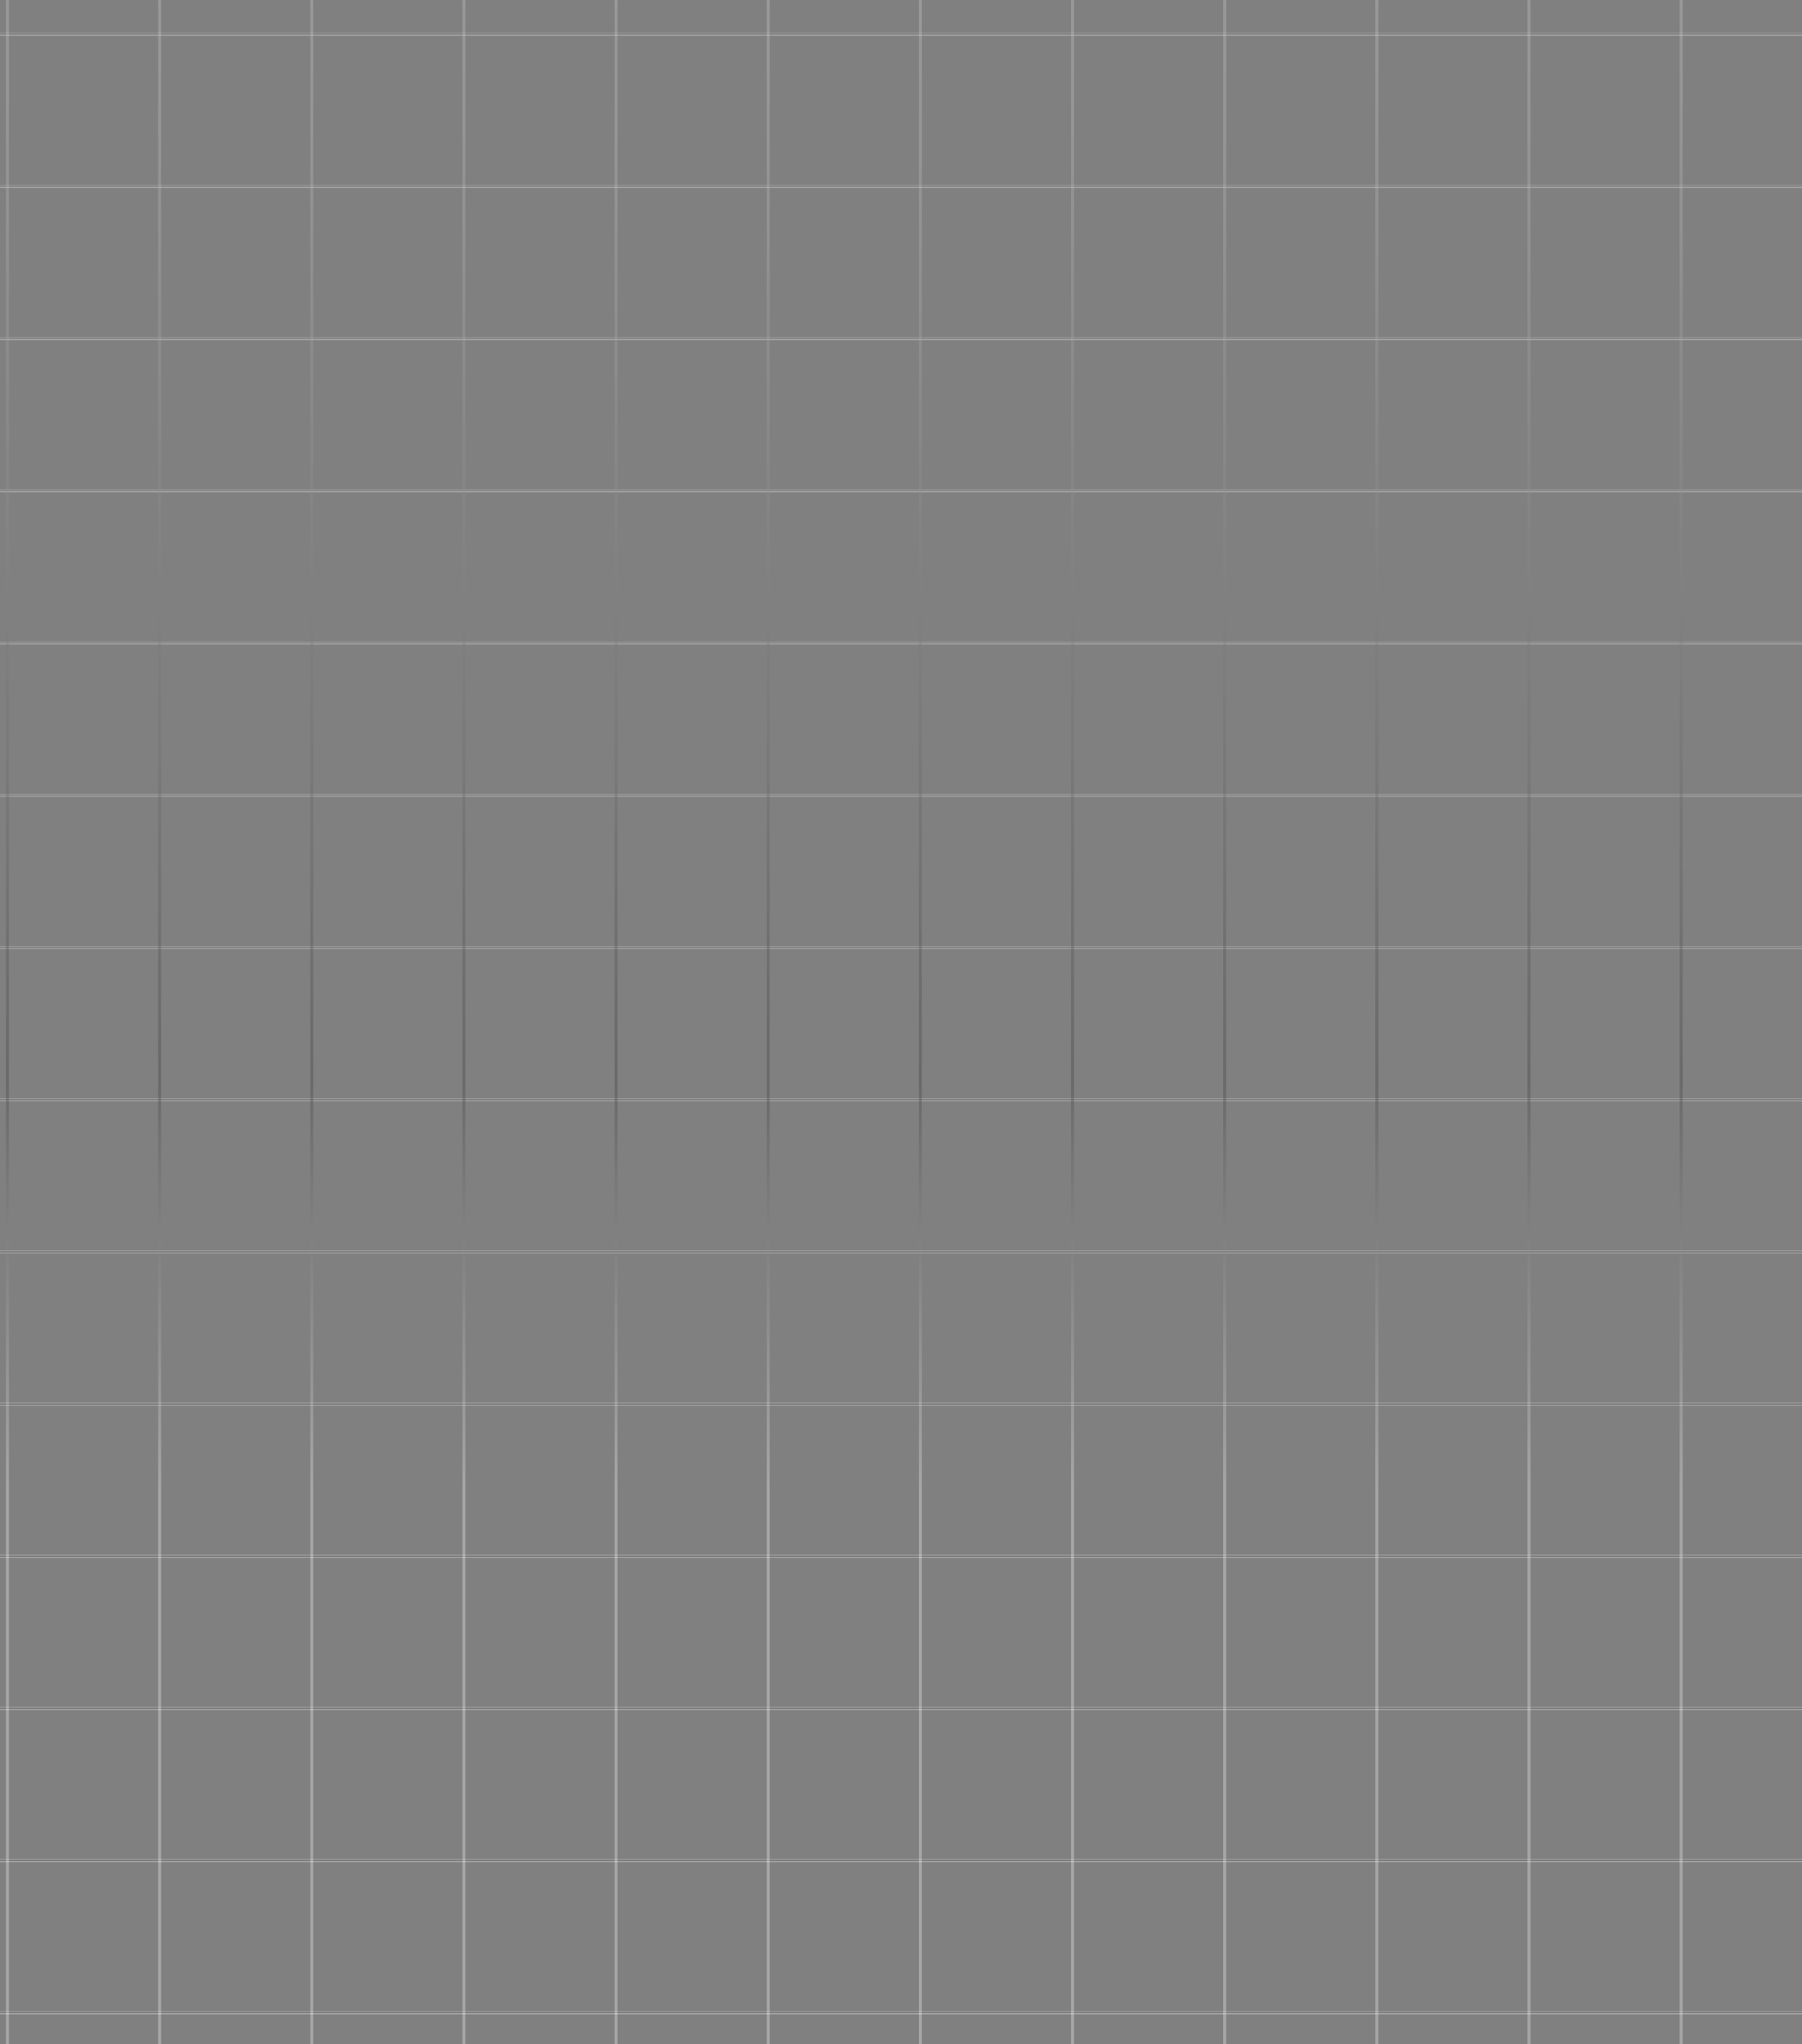 <svg width="604" height="685" viewBox="0 0 604 685" fill="none" xmlns="http://www.w3.org/2000/svg">
<rect x="0" y="0" width="604" height="685" fill="#808080" stroke="none"/>
<rect width="1728" height="1" transform="translate(-864 11)" fill="url(#paint0_linear_48_2811)" fill-opacity="0.3"/>
<rect width="1728" height="1" transform="translate(-864 62)" fill="url(#paint1_linear_48_2811)" fill-opacity="0.3"/>
<rect width="1728" height="1" transform="translate(-864 113)" fill="url(#paint2_linear_48_2811)" fill-opacity="0.3"/>
<rect width="1728" height="1" transform="translate(-864 164)" fill="url(#paint3_linear_48_2811)" fill-opacity="0.3"/>
<rect width="1728" height="1" transform="translate(-864 215)" fill="url(#paint4_linear_48_2811)" fill-opacity="0.3"/>
<rect width="1728" height="1" transform="translate(-864 266)" fill="url(#paint5_linear_48_2811)" fill-opacity="0.3"/>
<rect width="1728" height="1" transform="translate(-864 317)" fill="url(#paint6_linear_48_2811)" fill-opacity="0.3"/>
<rect width="1728" height="1" transform="translate(-864 368)" fill="url(#paint7_linear_48_2811)" fill-opacity="0.3"/>
<rect width="1728" height="1" transform="translate(-864 419)" fill="url(#paint8_linear_48_2811)" fill-opacity="0.3"/>
<rect width="1728" height="1" transform="translate(-864 470)" fill="url(#paint9_linear_48_2811)" fill-opacity="0.3"/>
<rect width="1728" height="1" transform="translate(-864 521)" fill="url(#paint10_linear_48_2811)" fill-opacity="0.3"/>
<rect width="1728" height="1" transform="translate(-864 572)" fill="url(#paint11_linear_48_2811)" fill-opacity="0.3"/>
<rect width="1728" height="1" transform="translate(-864 623)" fill="url(#paint12_linear_48_2811)" fill-opacity="0.3"/>
<rect width="1728" height="1" transform="translate(-864 674)" fill="url(#paint13_linear_48_2811)" fill-opacity="0.3"/>
<rect width="1" height="970" transform="translate(2 -142)" fill="url(#paint14_linear_48_2811)" fill-opacity="0.3"/>
<rect width="1" height="970" transform="translate(53 -142)" fill="url(#paint15_linear_48_2811)" fill-opacity="0.3"/>
<rect width="1" height="970" transform="translate(104 -142)" fill="url(#paint16_linear_48_2811)" fill-opacity="0.3"/>
<rect width="1" height="970" transform="translate(155 -142)" fill="url(#paint17_linear_48_2811)" fill-opacity="0.3"/>
<rect width="1" height="970" transform="translate(206 -142)" fill="url(#paint18_linear_48_2811)" fill-opacity="0.3"/>
<rect width="1" height="970" transform="translate(257 -142)" fill="url(#paint19_linear_48_2811)" fill-opacity="0.3"/>
<rect width="1" height="970" transform="translate(308 -142)" fill="url(#paint20_linear_48_2811)" fill-opacity="0.3"/>
<rect width="1" height="970" transform="translate(359 -142)" fill="url(#paint21_linear_48_2811)" fill-opacity="0.3"/>
<rect width="1" height="970" transform="translate(410 -142)" fill="url(#paint22_linear_48_2811)" fill-opacity="0.3"/>
<rect width="1" height="970" transform="translate(461 -142)" fill="url(#paint23_linear_48_2811)" fill-opacity="0.3"/>
<rect width="1" height="970" transform="translate(512 -142)" fill="url(#paint24_linear_48_2811)" fill-opacity="0.3"/>
<rect width="1" height="970" transform="translate(563 -142)" fill="url(#paint25_linear_48_2811)" fill-opacity="0.3"/>
<defs>
<linearGradient id="paint0_linear_48_2811" x1="864" y1="0" x2="864" y2="1" gradientUnits="userSpaceOnUse">
<stop stop-color="white"/>
<stop offset="0.22" stop-color="#BFBFBF"/>
<stop offset="0.52" stop-color="#373737"/>
<stop offset="0.66" stop-color="white"/>
</linearGradient>
<linearGradient id="paint1_linear_48_2811" x1="864" y1="0" x2="864" y2="1" gradientUnits="userSpaceOnUse">
<stop stop-color="white"/>
<stop offset="0.22" stop-color="#BFBFBF"/>
<stop offset="0.52" stop-color="#373737"/>
<stop offset="0.66" stop-color="white"/>
</linearGradient>
<linearGradient id="paint2_linear_48_2811" x1="864" y1="0" x2="864" y2="1" gradientUnits="userSpaceOnUse">
<stop stop-color="white"/>
<stop offset="0.22" stop-color="#BFBFBF"/>
<stop offset="0.52" stop-color="#373737"/>
<stop offset="0.66" stop-color="white"/>
</linearGradient>
<linearGradient id="paint3_linear_48_2811" x1="864" y1="0" x2="864" y2="1" gradientUnits="userSpaceOnUse">
<stop stop-color="white"/>
<stop offset="0.22" stop-color="#BFBFBF"/>
<stop offset="0.52" stop-color="#373737"/>
<stop offset="0.66" stop-color="white"/>
</linearGradient>
<linearGradient id="paint4_linear_48_2811" x1="864" y1="0" x2="864" y2="1" gradientUnits="userSpaceOnUse">
<stop stop-color="white"/>
<stop offset="0.22" stop-color="#BFBFBF"/>
<stop offset="0.52" stop-color="#373737"/>
<stop offset="0.66" stop-color="white"/>
</linearGradient>
<linearGradient id="paint5_linear_48_2811" x1="864" y1="0" x2="864" y2="1" gradientUnits="userSpaceOnUse">
<stop stop-color="white"/>
<stop offset="0.22" stop-color="#BFBFBF"/>
<stop offset="0.52" stop-color="#373737"/>
<stop offset="0.66" stop-color="white"/>
</linearGradient>
<linearGradient id="paint6_linear_48_2811" x1="864" y1="0" x2="864" y2="1" gradientUnits="userSpaceOnUse">
<stop stop-color="white"/>
<stop offset="0.22" stop-color="#BFBFBF"/>
<stop offset="0.52" stop-color="#373737"/>
<stop offset="0.66" stop-color="white"/>
</linearGradient>
<linearGradient id="paint7_linear_48_2811" x1="864" y1="0" x2="864" y2="1" gradientUnits="userSpaceOnUse">
<stop stop-color="white"/>
<stop offset="0.22" stop-color="#BFBFBF"/>
<stop offset="0.52" stop-color="#373737"/>
<stop offset="0.66" stop-color="white"/>
</linearGradient>
<linearGradient id="paint8_linear_48_2811" x1="864" y1="0" x2="864" y2="1" gradientUnits="userSpaceOnUse">
<stop stop-color="white"/>
<stop offset="0.22" stop-color="#BFBFBF"/>
<stop offset="0.52" stop-color="#373737"/>
<stop offset="0.66" stop-color="white"/>
</linearGradient>
<linearGradient id="paint9_linear_48_2811" x1="864" y1="0" x2="864" y2="1" gradientUnits="userSpaceOnUse">
<stop stop-color="white"/>
<stop offset="0.22" stop-color="#BFBFBF"/>
<stop offset="0.52" stop-color="#373737"/>
<stop offset="0.66" stop-color="white"/>
</linearGradient>
<linearGradient id="paint10_linear_48_2811" x1="864" y1="0" x2="864" y2="1" gradientUnits="userSpaceOnUse">
<stop stop-color="white"/>
<stop offset="0.22" stop-color="#BFBFBF"/>
<stop offset="0.52" stop-color="#373737"/>
<stop offset="0.66" stop-color="white"/>
</linearGradient>
<linearGradient id="paint11_linear_48_2811" x1="864" y1="0" x2="864" y2="1" gradientUnits="userSpaceOnUse">
<stop stop-color="white"/>
<stop offset="0.22" stop-color="#BFBFBF"/>
<stop offset="0.52" stop-color="#373737"/>
<stop offset="0.66" stop-color="white"/>
</linearGradient>
<linearGradient id="paint12_linear_48_2811" x1="864" y1="0" x2="864" y2="1" gradientUnits="userSpaceOnUse">
<stop stop-color="white"/>
<stop offset="0.22" stop-color="#BFBFBF"/>
<stop offset="0.52" stop-color="#373737"/>
<stop offset="0.66" stop-color="white"/>
</linearGradient>
<linearGradient id="paint13_linear_48_2811" x1="864" y1="0" x2="864" y2="1" gradientUnits="userSpaceOnUse">
<stop stop-color="white"/>
<stop offset="0.22" stop-color="#BFBFBF"/>
<stop offset="0.52" stop-color="#373737"/>
<stop offset="0.66" stop-color="white"/>
</linearGradient>
<linearGradient id="paint14_linear_48_2811" x1="0.5" y1="0" x2="0.5" y2="970" gradientUnits="userSpaceOnUse">
<stop stop-color="white"/>
<stop offset="0.22" stop-color="#BFBFBF"/>
<stop offset="0.52" stop-color="#373737"/>
<stop offset="0.66" stop-color="white"/>
</linearGradient>
<linearGradient id="paint15_linear_48_2811" x1="0.5" y1="0" x2="0.5" y2="970" gradientUnits="userSpaceOnUse">
<stop stop-color="white"/>
<stop offset="0.22" stop-color="#BFBFBF"/>
<stop offset="0.52" stop-color="#373737"/>
<stop offset="0.66" stop-color="white"/>
</linearGradient>
<linearGradient id="paint16_linear_48_2811" x1="0.5" y1="0" x2="0.5" y2="970" gradientUnits="userSpaceOnUse">
<stop stop-color="white"/>
<stop offset="0.22" stop-color="#BFBFBF"/>
<stop offset="0.52" stop-color="#373737"/>
<stop offset="0.66" stop-color="white"/>
</linearGradient>
<linearGradient id="paint17_linear_48_2811" x1="0.5" y1="0" x2="0.5" y2="970" gradientUnits="userSpaceOnUse">
<stop stop-color="white"/>
<stop offset="0.22" stop-color="#BFBFBF"/>
<stop offset="0.52" stop-color="#373737"/>
<stop offset="0.66" stop-color="white"/>
</linearGradient>
<linearGradient id="paint18_linear_48_2811" x1="0.5" y1="0" x2="0.5" y2="970" gradientUnits="userSpaceOnUse">
<stop stop-color="white"/>
<stop offset="0.22" stop-color="#BFBFBF"/>
<stop offset="0.52" stop-color="#373737"/>
<stop offset="0.66" stop-color="white"/>
</linearGradient>
<linearGradient id="paint19_linear_48_2811" x1="0.5" y1="0" x2="0.5" y2="970" gradientUnits="userSpaceOnUse">
<stop stop-color="white"/>
<stop offset="0.22" stop-color="#BFBFBF"/>
<stop offset="0.52" stop-color="#373737"/>
<stop offset="0.66" stop-color="white"/>
</linearGradient>
<linearGradient id="paint20_linear_48_2811" x1="0.5" y1="0" x2="0.5" y2="970" gradientUnits="userSpaceOnUse">
<stop stop-color="white"/>
<stop offset="0.22" stop-color="#BFBFBF"/>
<stop offset="0.52" stop-color="#373737"/>
<stop offset="0.66" stop-color="white"/>
</linearGradient>
<linearGradient id="paint21_linear_48_2811" x1="0.5" y1="0" x2="0.5" y2="970" gradientUnits="userSpaceOnUse">
<stop stop-color="white"/>
<stop offset="0.22" stop-color="#BFBFBF"/>
<stop offset="0.52" stop-color="#373737"/>
<stop offset="0.66" stop-color="white"/>
</linearGradient>
<linearGradient id="paint22_linear_48_2811" x1="0.5" y1="0" x2="0.5" y2="970" gradientUnits="userSpaceOnUse">
<stop stop-color="white"/>
<stop offset="0.22" stop-color="#BFBFBF"/>
<stop offset="0.52" stop-color="#373737"/>
<stop offset="0.66" stop-color="white"/>
</linearGradient>
<linearGradient id="paint23_linear_48_2811" x1="0.5" y1="0" x2="0.5" y2="970" gradientUnits="userSpaceOnUse">
<stop stop-color="white"/>
<stop offset="0.22" stop-color="#BFBFBF"/>
<stop offset="0.52" stop-color="#373737"/>
<stop offset="0.66" stop-color="white"/>
</linearGradient>
<linearGradient id="paint24_linear_48_2811" x1="0.5" y1="0" x2="0.5" y2="970" gradientUnits="userSpaceOnUse">
<stop stop-color="white"/>
<stop offset="0.22" stop-color="#BFBFBF"/>
<stop offset="0.52" stop-color="#373737"/>
<stop offset="0.66" stop-color="white"/>
</linearGradient>
<linearGradient id="paint25_linear_48_2811" x1="0.5" y1="0" x2="0.5" y2="970" gradientUnits="userSpaceOnUse">
<stop stop-color="white"/>
<stop offset="0.22" stop-color="#BFBFBF"/>
<stop offset="0.52" stop-color="#373737"/>
<stop offset="0.66" stop-color="white"/>
</linearGradient>
</defs>
</svg>
